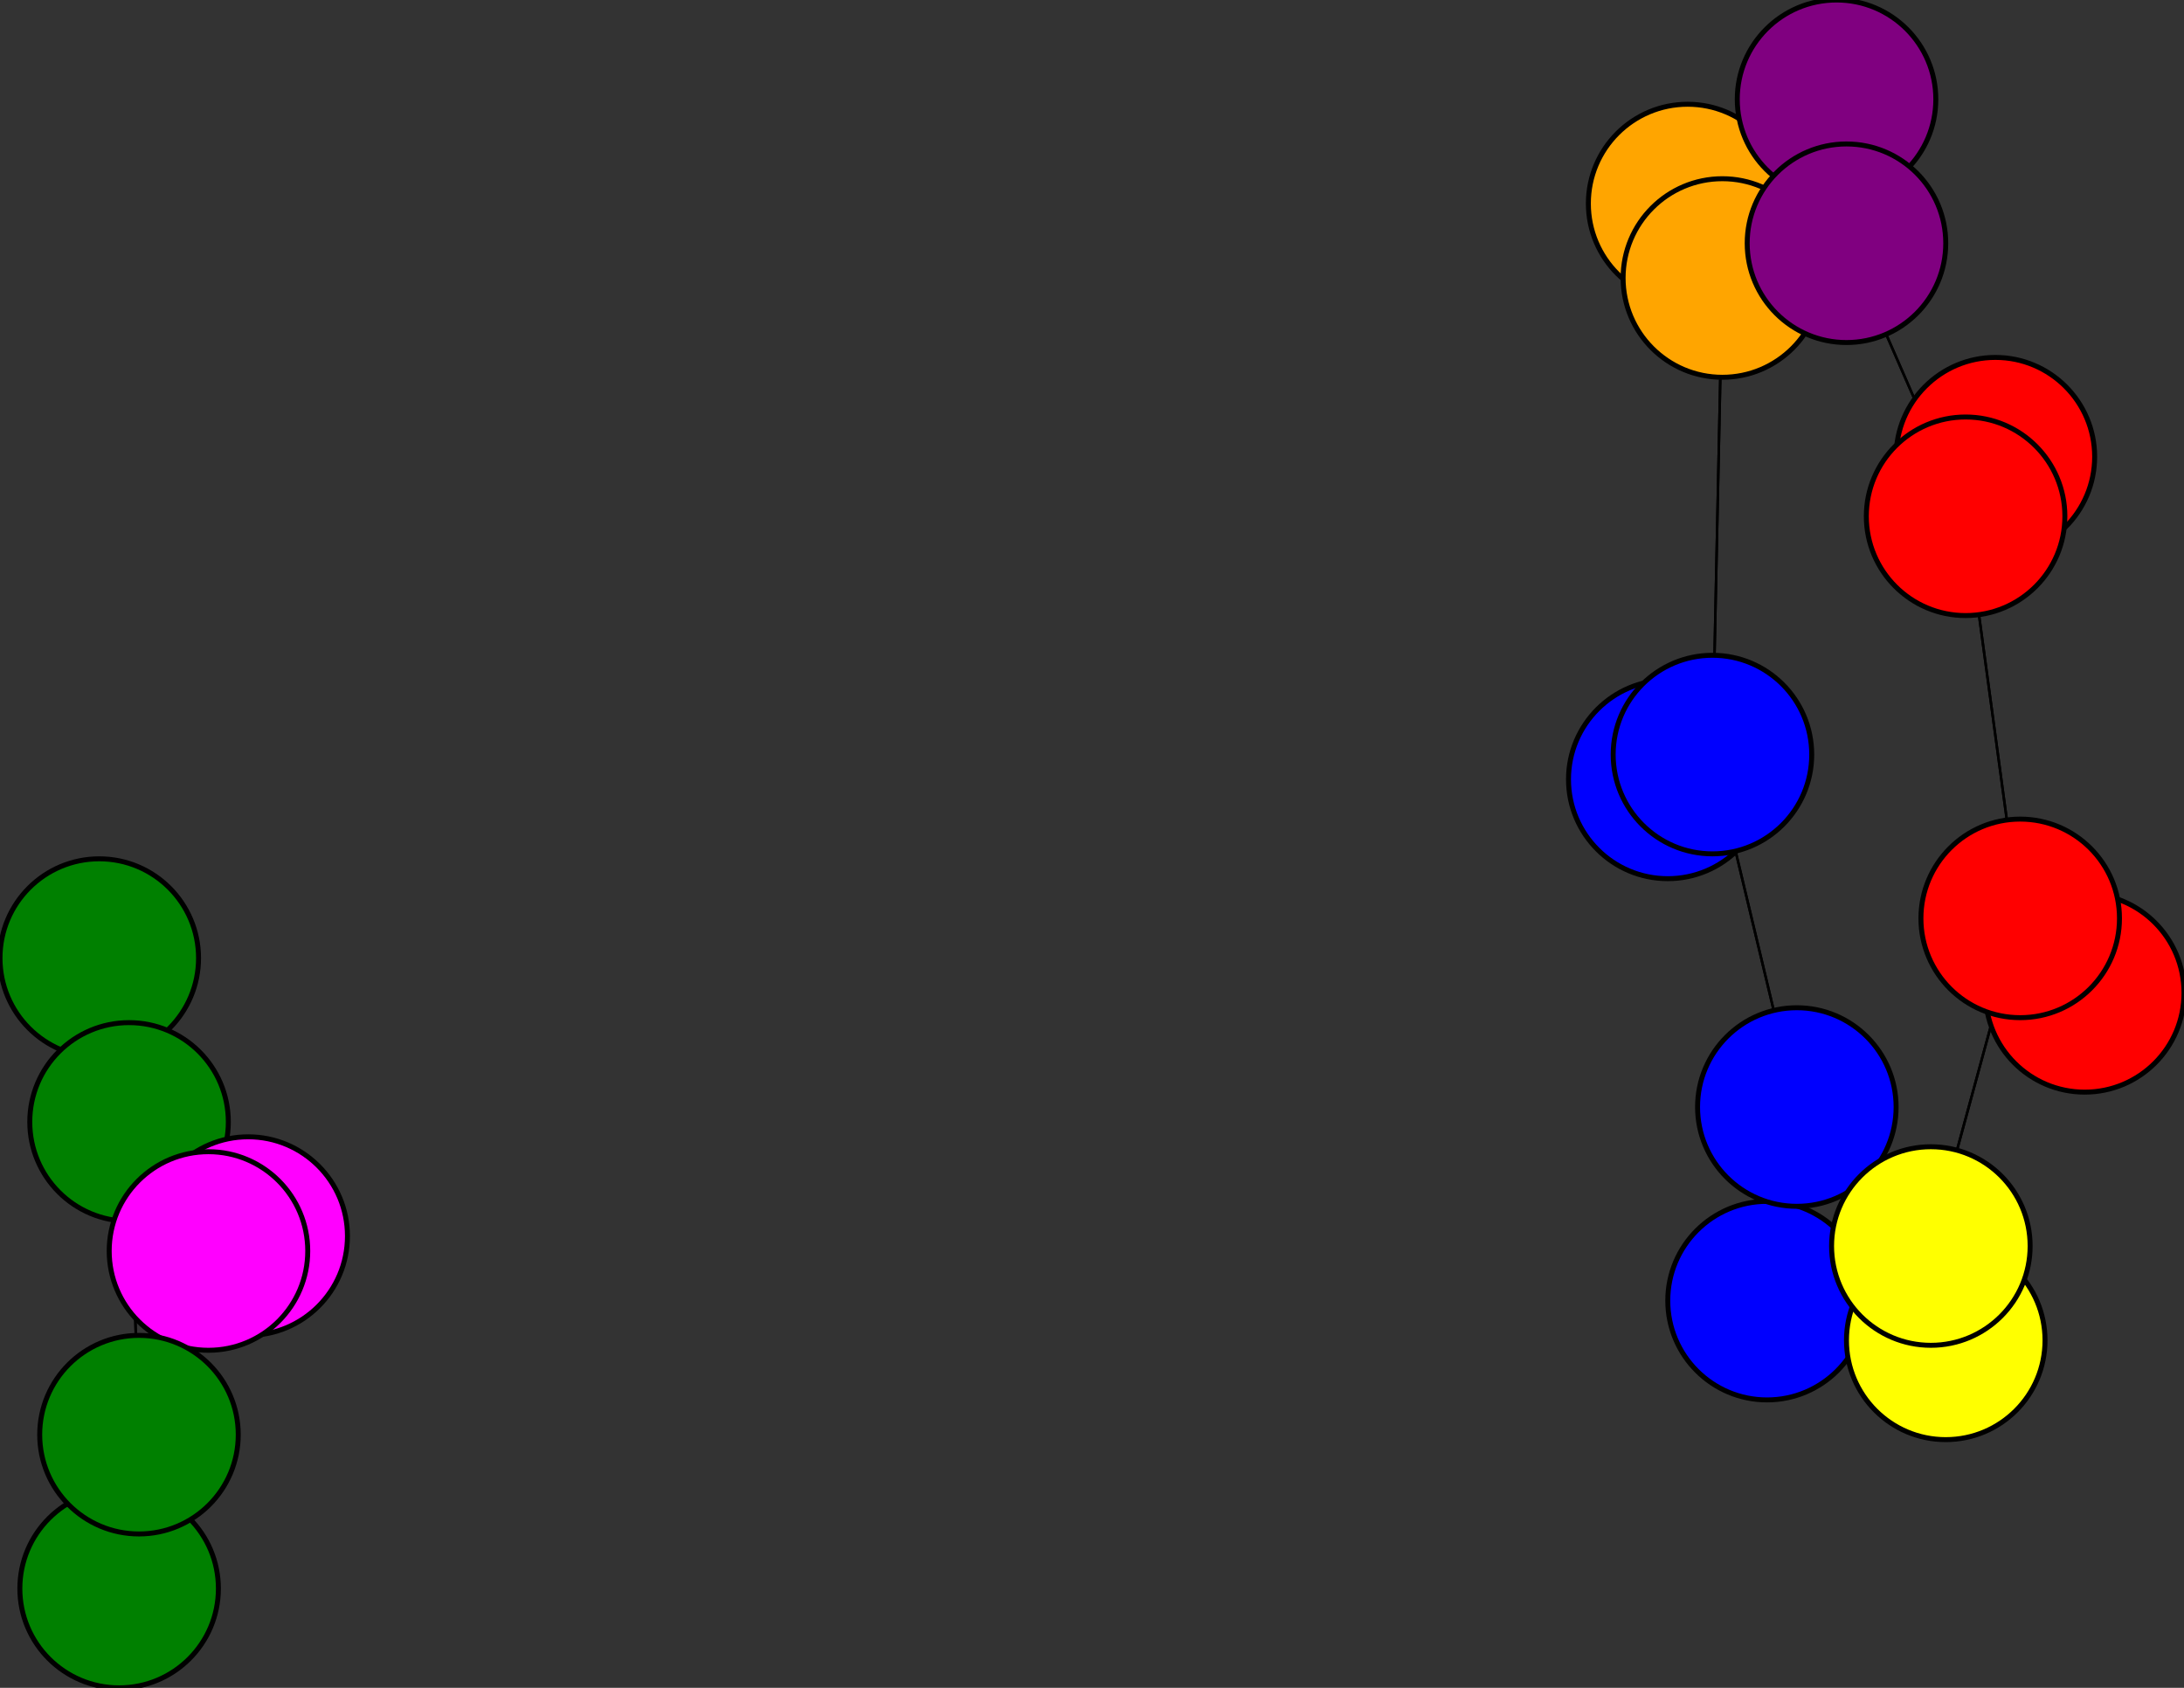 <svg width="440" height="340" xmlns="http://www.w3.org/2000/svg">
<rect width="100%" height="100%" fill="#333333" stroke="none"/>
<path stroke-width="8.3" stroke="black" d="M 356 262 362 223"/>
<path stroke-width="0.5" stroke="black" d="M 26 226 42 252"/>
<path stroke-width="0.5" stroke="black" d="M 26 226 28 289"/>
<path stroke-width="20.0" stroke="black" d="M 392 270 389 251"/>
<path stroke-width="0.5" stroke="black" d="M 389 251 362 223"/>
<path stroke-width="0.5" stroke="black" d="M 389 251 407 185"/>
<path stroke-width="20.0" stroke="black" d="M 389 251 392 270"/>
<path stroke-width="20.0" stroke="black" d="M 50 249 42 252"/>
<path stroke-width="8.3" stroke="black" d="M 26 226 20 193"/>
<path stroke-width="0.5" stroke="black" d="M 42 252 26 226"/>
<path stroke-width="0.5" stroke="black" d="M 42 252 28 289"/>
<path stroke-width="20.0" stroke="black" d="M 402 92 396 104"/>
<path stroke-width="0.5" stroke="black" d="M 396 104 407 185"/>
<path stroke-width="0.5" stroke="black" d="M 396 104 372 49"/>
<path stroke-width="20.0" stroke="black" d="M 396 104 402 92"/>
<path stroke-width="20.0" stroke="black" d="M 24 320 28 289"/>
<path stroke-width="0.5" stroke="black" d="M 28 289 26 226"/>
<path stroke-width="20.0" stroke="black" d="M 42 252 50 249"/>
<path stroke-width="8.3" stroke="black" d="M 20 193 26 226"/>
<path stroke-width="0.5" stroke="black" d="M 372 49 396 104"/>
<path stroke-width="20.0" stroke="black" d="M 372 49 370 20"/>
<path stroke-width="8.3" stroke="black" d="M 362 223 356 262"/>
<path stroke-width="0.5" stroke="black" d="M 362 223 345 152"/>
<path stroke-width="0.5" stroke="black" d="M 362 223 389 251"/>
<path stroke-width="20.0" stroke="black" d="M 336 157 345 152"/>
<path stroke-width="0.5" stroke="black" d="M 345 152 362 223"/>
<path stroke-width="20.0" stroke="black" d="M 345 152 336 157"/>
<path stroke-width="0.5" stroke="black" d="M 345 152 347 56"/>
<path stroke-width="8.3" stroke="black" d="M 420 200 407 185"/>
<path stroke-width="8.3" stroke="black" d="M 407 185 420 200"/>
<path stroke-width="0.5" stroke="black" d="M 407 185 389 251"/>
<path stroke-width="0.5" stroke="black" d="M 407 185 396 104"/>
<path stroke-width="20.0" stroke="black" d="M 340 41 347 56"/>
<path stroke-width="0.5" stroke="black" d="M 347 56 345 152"/>
<path stroke-width="20.0" stroke="black" d="M 347 56 340 41"/>
<path stroke-width="0.5" stroke="black" d="M 347 56 372 49"/>
<path stroke-width="20.0" stroke="black" d="M 370 20 372 49"/>
<path stroke-width="0.5" stroke="black" d="M 372 49 347 56"/>
<path stroke-width="0.5" stroke="black" d="M 28 289 42 252"/>
<path stroke-width="20.0" stroke="black" d="M 28 289 24 320"/>
<circle cx="356" cy="262" r="20.0" style="fill:blue;stroke:black;stroke-width:1.0"/>
<circle cx="362" cy="223" r="20.0" style="fill:blue;stroke:black;stroke-width:1.0"/>
<circle cx="336" cy="157" r="20.0" style="fill:blue;stroke:black;stroke-width:1.0"/>
<circle cx="345" cy="152" r="20.0" style="fill:blue;stroke:black;stroke-width:1.0"/>
<circle cx="420" cy="200" r="20.0" style="fill:red;stroke:black;stroke-width:1.0"/>
<circle cx="407" cy="185" r="20.0" style="fill:red;stroke:black;stroke-width:1.0"/>
<circle cx="340" cy="41" r="20.0" style="fill:orange;stroke:black;stroke-width:1.0"/>
<circle cx="347" cy="56" r="20.0" style="fill:orange;stroke:black;stroke-width:1.0"/>
<circle cx="370" cy="20" r="20.0" style="fill:purple;stroke:black;stroke-width:1.0"/>
<circle cx="372" cy="49" r="20.0" style="fill:purple;stroke:black;stroke-width:1.0"/>
<circle cx="20" cy="193" r="20.0" style="fill:green;stroke:black;stroke-width:1.0"/>
<circle cx="26" cy="226" r="20.0" style="fill:green;stroke:black;stroke-width:1.0"/>
<circle cx="392" cy="270" r="20.0" style="fill:yellow;stroke:black;stroke-width:1.0"/>
<circle cx="389" cy="251" r="20.0" style="fill:yellow;stroke:black;stroke-width:1.0"/>
<circle cx="50" cy="249" r="20.0" style="fill:fuchsia;stroke:black;stroke-width:1.0"/>
<circle cx="42" cy="252" r="20.0" style="fill:fuchsia;stroke:black;stroke-width:1.0"/>
<circle cx="402" cy="92" r="20.0" style="fill:red;stroke:black;stroke-width:1.0"/>
<circle cx="396" cy="104" r="20.0" style="fill:red;stroke:black;stroke-width:1.0"/>
<circle cx="24" cy="320" r="20.0" style="fill:green;stroke:black;stroke-width:1.0"/>
<circle cx="28" cy="289" r="20.0" style="fill:green;stroke:black;stroke-width:1.0"/>
</svg>
